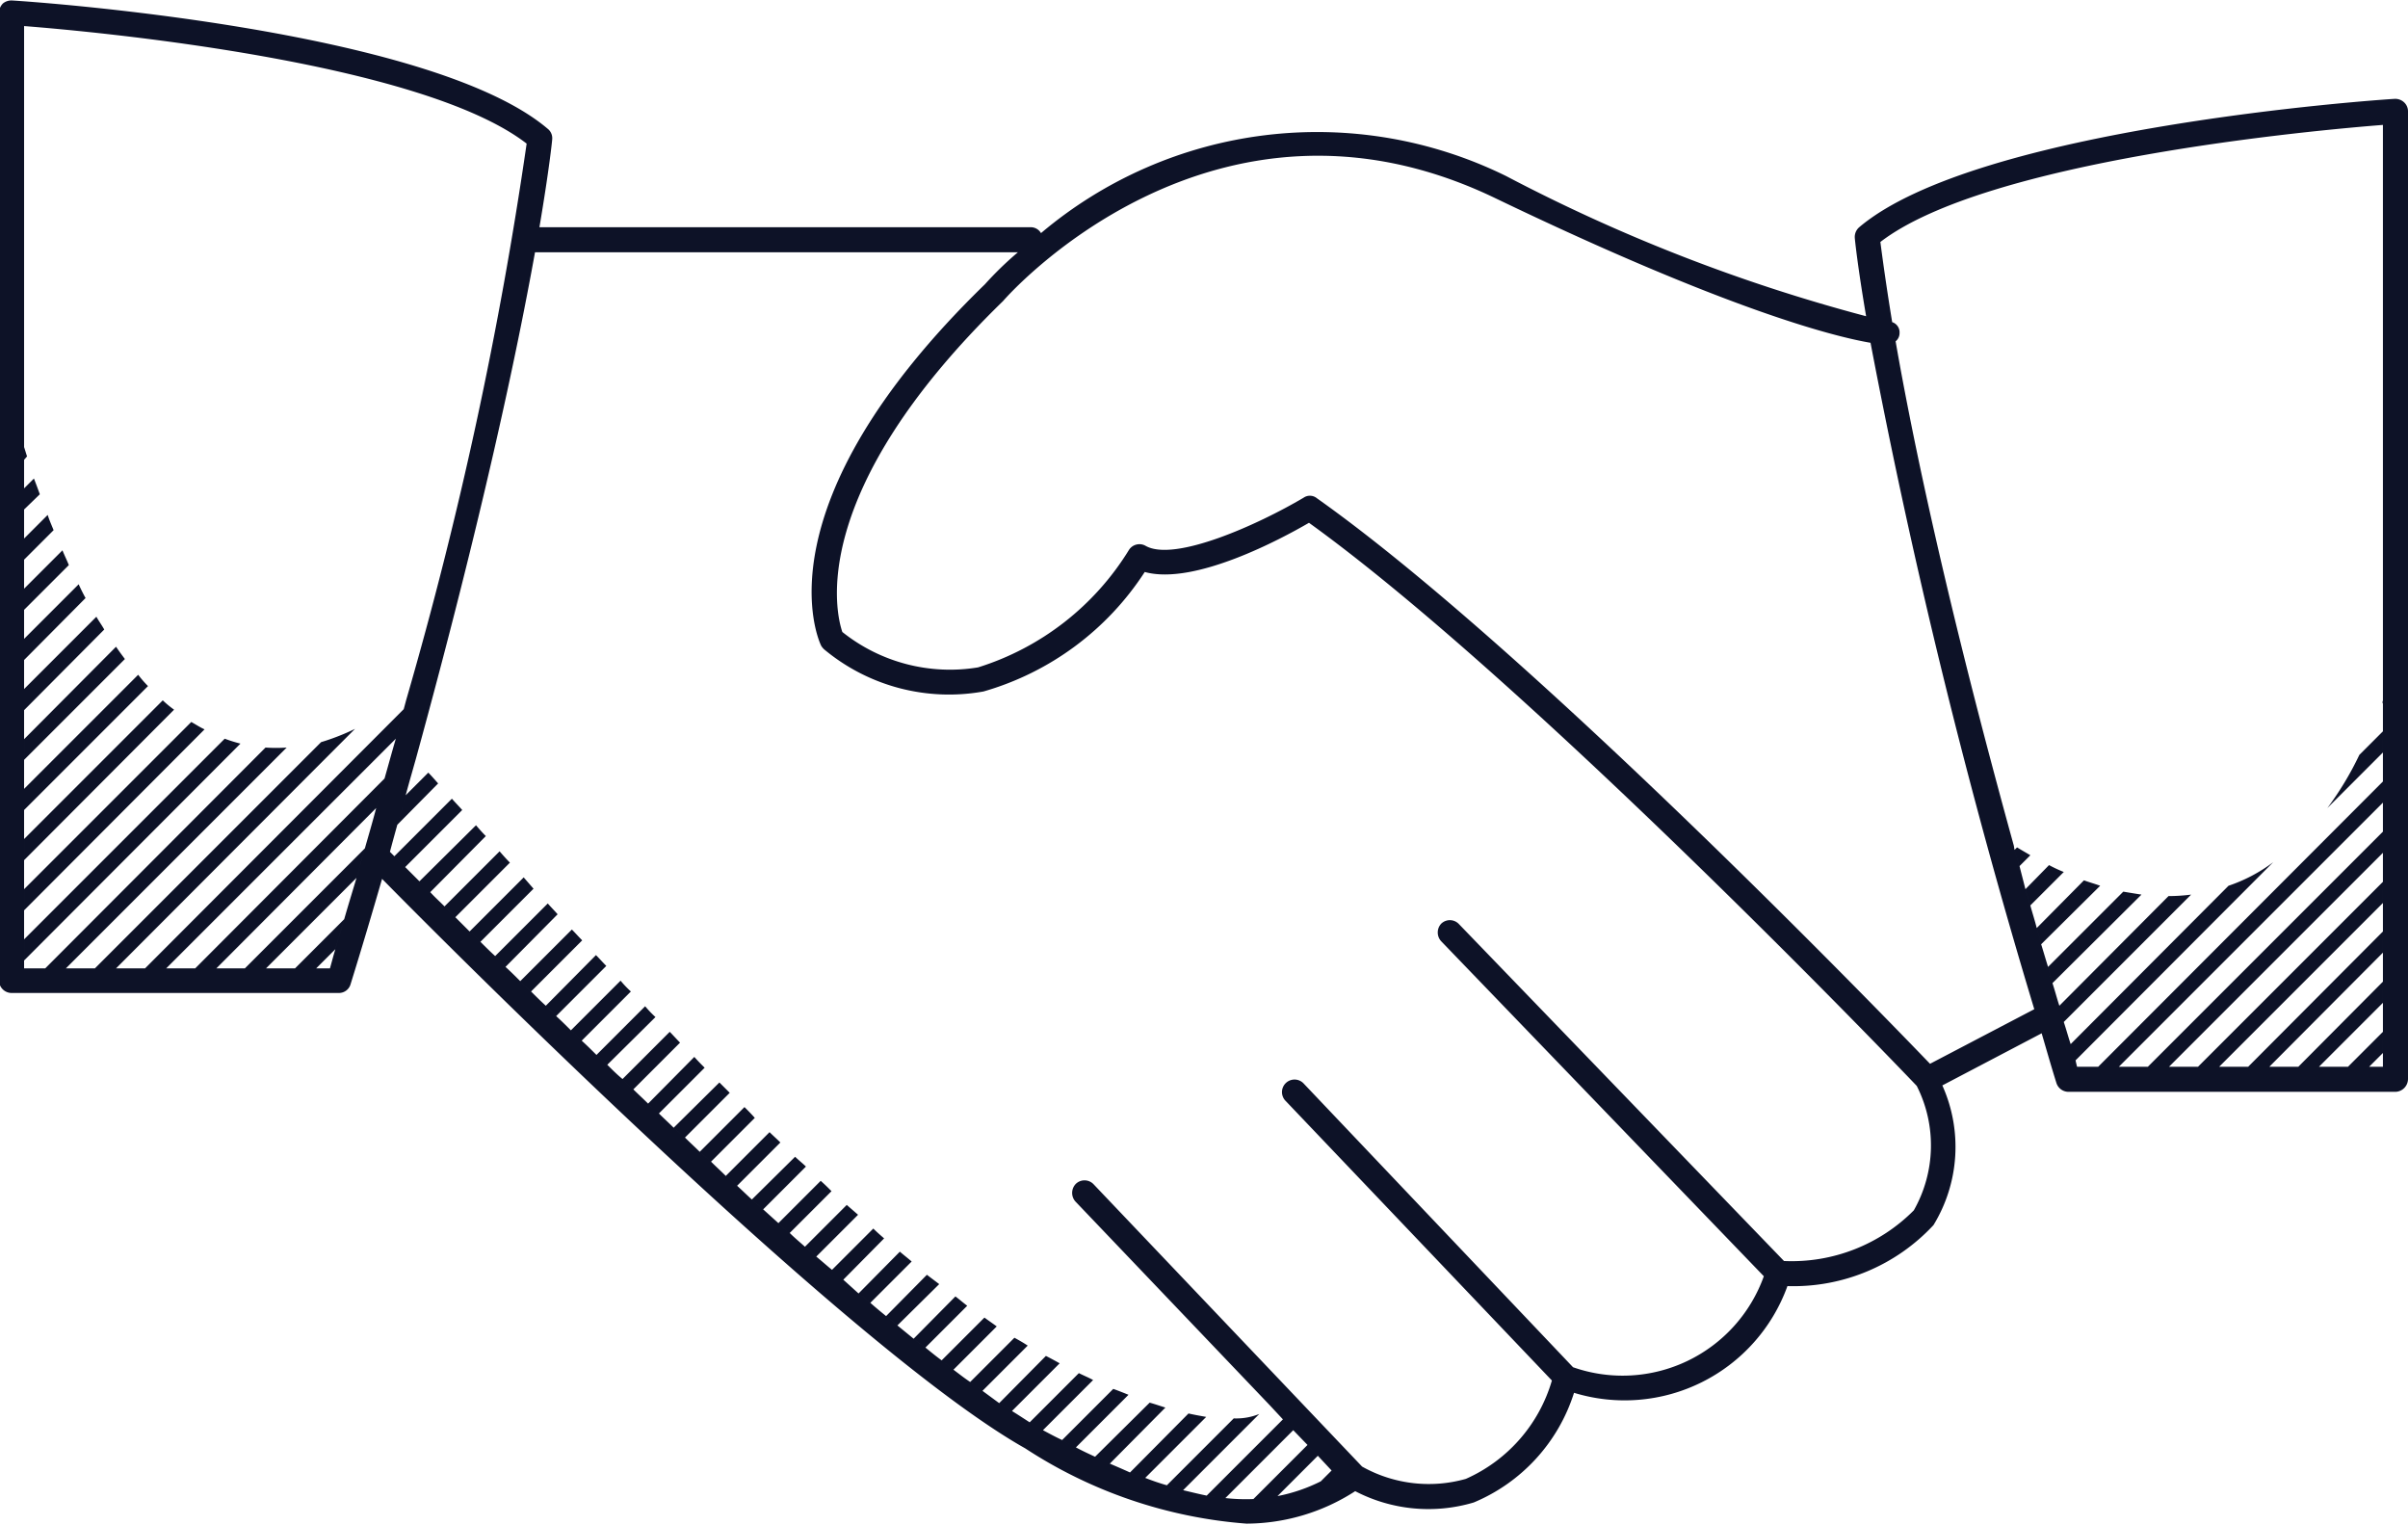 <svg xmlns="http://www.w3.org/2000/svg" width="48.97" height="31" viewBox="0 0 48.97 31">
  <defs>
    <style>
      .cls-1 {
        fill: #0d1227;
        fill-rule: evenodd;
      }
    </style>
  </defs>
  <path id="value-3.svg" class="cls-1" d="M1402.83,1471c0.1-.05.2-0.1,0.29-0.15l-0.07-.07Zm-0.27-.74-1.1,1.1a3.859,3.859,0,0,0,.49-0.06l0.82-.82Zm-0.5-.52-1.55,1.55c0.13,0.02.26,0.04,0.38,0.05l1.38-1.38Zm-2.03,1.44,1.55-1.55a1.245,1.245,0,0,1-.52.09l-1.36,1.36C1399.81,1471.12,1399.92,1471.15,1400.03,1471.18Zm-0.77-.25,1.24-1.24c-0.11-.02-0.23-0.04-0.36-0.07l-1.19,1.2C1399.06,1470.86,1399.16,1470.9,1399.26,1470.93Zm-0.72-.29,1.13-1.14c-0.1-.03-0.21-0.07-0.32-0.1l-1.11,1.1C1398.34,1470.55,1398.44,1470.6,1398.54,1470.64Zm-0.69-.33,1.07-1.07c-0.1-.04-0.2-0.08-0.31-0.12l-1.04,1.04C1397.66,1470.21,1397.76,1470.26,1397.85,1470.31Zm-0.78-.42a0.673,0.673,0,0,0,.11.07l1.02-1.02c-0.09-.05-0.19-0.09-0.29-0.14l-1,1A1.29,1.29,0,0,0,1397.07,1469.89Zm-0.52-.32,0.97-.97c-0.09-.05-0.18-0.1-0.28-0.15l-0.95.96C1396.38,1469.47,1396.46,1469.51,1396.55,1469.57Zm-0.6-.41,0.92-.92c-0.09-.06-0.18-0.11-0.27-0.16l-0.9.9C1395.78,1469.04,1395.86,1469.1,1395.95,1469.16Zm-0.59-.43,0.88-.88c-0.08-.06-0.17-0.12-0.25-0.18l-0.87.87C1395.2,1468.6,1395.28,1468.67,1395.36,1468.73Zm-0.57-.45,0.85-.85c-0.08-.06-0.16-0.13-0.24-0.19l-0.85.86C1394.63,1468.16,1394.7,1468.22,1394.79,1468.28Zm-0.57-.45,0.85-.84c-0.09-.07-0.16-0.12-0.25-0.19l-0.83.84C1394.07,1467.7,1394.14,1467.77,1394.22,1467.83Zm-0.55-.46,0.84-.84c-0.08-.07-0.16-0.13-0.24-0.2l-0.84.85C1393.51,1467.24,1393.59,1467.3,1393.67,1467.37Zm-0.55-.47,0.83-.84c-0.07-.06-0.15-0.13-0.22-0.2l-0.84.84A2.2,2.2,0,0,0,1393.12,1466.9Zm-0.55-.47,0.85-.85-0.23-.2-0.85.85Zm-0.54-.48,0.85-.85c-0.07-.07-0.14-0.14-0.22-0.21l-0.86.86C1391.88,1465.82,1391.95,1465.89,1392.03,1465.95Zm-0.54-.48,0.87-.87c-0.07-.07-0.15-0.13-0.22-0.2l-0.88.87Zm-0.53-.48,0.88-.88c-0.07-.07-0.15-0.14-0.22-0.21l-0.89.89C1390.81,1464.85,1390.88,1464.92,1390.96,1464.99Zm-0.53-.49,0.89-.89c-0.07-.08-0.14-0.15-0.21-0.22l-0.91.91C1390.28,1464.37,1390.35,1464.44,1390.43,1464.5Zm-0.53-.49,0.91-.91-0.21-.21-0.93.92C1389.75,1463.88,1389.82,1463.95,1389.9,1464.01Zm-0.53-.49,0.93-.93c-0.07-.07-0.14-0.14-0.21-0.22l-0.94.95C1389.22,1463.39,1389.3,1463.45,1389.37,1463.52Zm-0.52-.49,0.95-.95c-0.07-.07-0.14-0.15-0.21-0.22l-0.96.96C1388.7,1462.89,1388.77,1462.96,1388.85,1463.03Zm-0.53-.5,0.98-.97a2.183,2.183,0,0,1-.21-0.22l-0.99.99C1388.18,1462.39,1388.25,1462.47,1388.32,1462.53Zm-0.52-.49,1-1a2.183,2.183,0,0,1-.21-0.22l-1.01,1.01C1387.66,1461.9,1387.73,1461.97,1387.8,1462.04Zm-0.52-.5,1.02-1.02c-0.07-.07-0.14-0.15-0.21-0.22l-1.02,1.03Zm-0.51-.5,1.04-1.04c-0.08-.08-0.14-0.15-0.21-0.22l-1.05,1.05C1386.62,1460.9,1386.69,1460.97,1386.77,1461.04Zm-0.52-.5,1.06-1.07c-0.06-.07-0.14-0.15-0.2-0.22l-1.07,1.07C1386.11,1460.39,1386.18,1460.46,1386.25,1460.54Zm-0.51-.51,1.08-1.08-0.2-.23-1.1,1.1C1385.59,1459.89,1385.67,1459.96,1385.74,1460.03Zm-0.51-.5,1.11-1.11c-0.08-.08-0.14-0.15-0.21-0.23l-1.12,1.12Zm-0.51-.51,1.13-1.14c-0.07-.07-0.14-0.15-0.2-0.22l-1.15,1.14A2.282,2.282,0,0,0,1384.72,1459.02Zm-0.51-.51,1.16-1.16c-0.07-.08-0.14-0.15-0.21-0.23l-1.17,1.17C1384.05,1458.36,1384.12,1458.42,1384.21,1458.51Zm-0.16-.86,0.83-.84c-0.07-.08-0.14-0.16-0.2-0.22l-0.46.46C1384.17,1457.24,1384.11,1457.45,1384.05,1457.65Zm40.1,4.92,0.28-.28v-0.43l-0.71.71h0.43Zm-1.02,0,1.3-1.3v-0.43l-1.72,1.73h0.42Zm-1.44,0h0.43l2.31-2.32v-0.43Zm-1.02,0h0.43l3.33-3.33v-0.43Zm-1.02,0h0.43l4.35-4.35v-0.43Zm-1.01,0h0.42l5.37-5.37v-0.43Zm5.79-6.82-0.48.48a6.427,6.427,0,0,1-.65,1.08l1.13-1.13v-0.43Zm-6.35,6.36c0.03,0.11.06,0.22,0.1,0.33l4.02-4.03a3.2,3.2,0,0,1-.91.48Zm-0.23-.78,0.09,0.33,2.59-2.59a3.671,3.671,0,0,1-.46.03Zm6.58-6.17v-0.04a0.637,0.637,0,0,1-.02.07Zm-6.81,5.38,0.09,0.33,1.81-1.8c-0.13-.02-0.25-0.04-0.37-0.06Zm-0.14-.46,1.2-1.19c-0.11-.04-0.22-0.07-0.33-0.11l-0.96.97Zm-0.22-.79,0.68-.68a2.751,2.751,0,0,1-.3-0.14l-0.48.49C1417.19,1459.06,1417.23,1459.18,1417.26,1459.29Zm-0.22-.8,0.22-.22c-0.1-.06-0.19-0.11-0.27-0.16l-0.05.05C1416.97,1458.27,1417,1458.38,1417.04,1458.49Zm-34.64,2.08,0.39-.39c0.06-.21.12-0.41,0.18-0.61l-1,1h0.43Zm-1.02,0,1.84-1.84c0.06-.2.11-0.4,0.17-0.6l-2.44,2.44h0.43Zm2.41-3.86-3.85,3.86h0.43l3.25-3.26C1383.68,1457.11,1383.74,1456.9,1383.79,1456.71Zm0.39-1.41-5.26,5.27h0.43l4.67-4.67C1384.07,1455.7,1384.13,1455.5,1384.18,1455.3Zm-1.68.67-4.6,4.6h0.43l4.86-4.87A4.66,4.66,0,0,1,1382.5,1455.97Zm-1.13.11-4.48,4.49h0.42l4.49-4.49A3.084,3.084,0,0,1,1381.37,1456.08Zm-0.83-.18-4.08,4.08v0.43l4.4-4.41A2.992,2.992,0,0,1,1380.54,1455.9Zm-0.68-.34-3.4,3.4v0.43l3.67-3.68C1380.04,1455.67,1379.95,1455.61,1379.86,1455.56Zm-0.58-.44-2.82,2.82v0.43l3.05-3.06A2.11,2.11,0,0,1,1379.28,1455.12Zm-0.5-.52-2.32,2.32v0.43l2.52-2.52A2.2,2.2,0,0,1,1378.78,1454.6Zm-0.45-.57-1.87,1.88v0.42l2.05-2.05C1378.45,1454.2,1378.39,1454.12,1378.33,1454.03Zm-0.4-.61-1.47,1.47v0.43l1.63-1.64C1378.04,1453.59,1377.98,1453.51,1377.93,1453.42Zm-0.36-.66-1.11,1.11v0.43l1.25-1.26C1377.66,1452.95,1377.61,1452.85,1377.57,1452.76Zm-0.33-.69-0.78.78v0.43l0.91-.91C1377.33,1452.27,1377.28,1452.17,1377.24,1452.07Zm-0.3-.72-0.48.48v0.43l0.6-.6C1377.02,1451.56,1376.97,1451.45,1376.94,1451.35Zm-0.28-.74-0.2.2v0.43l0.32-.31C1376.74,1450.82,1376.7,1450.71,1376.66,1450.61Zm-0.2-.38,0.06-.07c-0.02-.06-0.04-0.13-0.06-0.19v0.26Zm48.21-7.34c-0.35.02-8.49,0.58-10.89,2.61a0.262,0.262,0,0,0-.09.22c0,0.01.05,0.53,0.23,1.59a34.912,34.912,0,0,1-7.32-2.85,8.7,8.7,0,0,0-9.46,1.16,0.24,0.24,0,0,0-.2-0.12h-10c0.2-1.18.26-1.77,0.26-1.79a0.243,0.243,0,0,0-.09-0.21c-2.4-2.04-10.54-2.59-10.89-2.61a0.27,0.27,0,0,0-.19.06,0.273,0.273,0,0,0-.08.19v19.68a0.256,0.256,0,0,0,.26.25h6.65a0.246,0.246,0,0,0,.24-0.18c0.23-.74.44-1.45,0.64-2.14,1.63,1.66,9.63,9.64,13.08,11.58a9.536,9.536,0,0,0,4.5,1.53,4.1,4.1,0,0,0,2.21-.66,3.227,3.227,0,0,0,2.41.23,3.59,3.59,0,0,0,2.04-2.23,3.521,3.521,0,0,0,4.34-2.17,3.887,3.887,0,0,0,2.97-1.24,3.049,3.049,0,0,0,.18-2.84l2.02-1.06c0.1,0.34.19,0.66,0.3,1.01a0.258,0.258,0,0,0,.24.18h6.66a0.263,0.263,0,0,0,.25-0.26v-19.68a0.25,0.25,0,0,0-.08-0.18A0.264,0.264,0,0,0,1424.67,1442.89Zm-0.24.53v19.15h-6.22c-0.01-.04-0.02-0.08-0.03-0.13-0.04-.11-0.07-0.22-0.1-0.33-0.05-.15-0.09-0.3-0.14-0.45l-0.09-.33c-0.05-.15-0.09-0.31-0.14-0.46l-0.09-.33c-0.05-.16-0.09-0.3-0.14-0.46l-0.09-.33c-0.04-.16-0.09-0.31-0.13-0.46-0.03-.11-0.07-0.23-0.1-0.33-0.04-.16-0.08-0.31-0.12-0.47-0.04-.11-0.07-0.22-0.1-0.33-0.01-.03-0.01-0.07-0.02-0.1-1.36-4.92-2.06-8.28-2.4-10.24a0.214,0.214,0,0,0,.08-0.17,0.217,0.217,0,0,0-.15-0.22c-0.14-.86-0.21-1.4-0.24-1.63C1416.37,1444.14,1423.01,1443.53,1424.43,1443.42Zm-47.97-2.01c1.42,0.11,8.06.72,10.22,2.39a83.686,83.686,0,0,1-2.44,11.28c-0.02.07-.04,0.15-0.06,0.22-0.05.2-.11,0.4-0.16,0.6-0.08.27-.15,0.53-0.23,0.81-0.05.19-.11,0.4-0.17,0.6-0.07.27-.15,0.54-0.23,0.82-0.06.2-.11,0.4-0.17,0.6-0.08.27-.17,0.56-0.25,0.84-0.06.2-.12,0.4-0.18,0.61-0.04.13-.07,0.25-0.11,0.39h-6.22v-19.16Zm38.43,24.08a3.5,3.5,0,0,1-2.64,1.03l-6.61-6.85a0.253,0.253,0,0,0-.36-0.01,0.263,0.263,0,0,0,0,.36l6.56,6.81a3.051,3.051,0,0,1-3.88,1.85l-5.47-5.76a0.255,0.255,0,1,0-.37.35l5.41,5.68a3.152,3.152,0,0,1-1.75,2,2.772,2.772,0,0,1-2.11-.25l-5.46-5.74a0.254,0.254,0,0,0-.36-0.01,0.263,0.263,0,0,0-.01.36l3.95,4.14,0.27,0.29,0.21,0.22,0.29,0.3,0.21,0.22,0.28,0.3,0.07,0.07c-0.09.05-.19,0.1-0.29,0.15a3.379,3.379,0,0,1-.88.3,3.859,3.859,0,0,1-.49.06,3.706,3.706,0,0,1-.57-0.02c-0.12-.01-0.25-0.03-0.38-0.05-0.15-.03-0.31-0.07-0.48-0.11-0.11-.03-0.22-0.06-0.33-0.1a4.587,4.587,0,0,1-.44-0.15c-0.1-.03-0.2-0.07-0.31-0.11-0.13-.06-0.27-0.12-0.41-0.18-0.1-.04-0.2-0.09-0.3-0.14-0.13-.06-0.26-0.12-0.39-0.19-0.09-.05-0.19-0.1-0.28-0.15-0.13-.06-0.26-0.13-0.39-0.2a0.673,0.673,0,0,1-.11-0.07,1.29,1.29,0,0,1-.16-0.09c-0.11-.07-0.23-0.15-0.36-0.23-0.09-.06-0.17-0.1-0.26-0.16l-0.34-.25c-0.09-.06-0.17-0.12-0.25-0.18-0.12-.08-0.22-0.16-0.34-0.25-0.08-.06-0.16-0.13-0.24-0.19-0.11-.08-0.22-0.17-0.33-0.26-0.09-.06-0.16-0.12-0.24-0.18l-0.33-.27c-0.08-.06-0.15-0.13-0.23-0.19-0.11-.09-0.22-0.18-0.32-0.27-0.08-.07-0.16-0.13-0.24-0.19l-0.31-.28a2.2,2.2,0,0,1-.23-0.2c-0.11-.09-0.21-0.18-0.32-0.27l-0.23-.2c-0.1-.09-0.21-0.18-0.31-0.28-0.08-.06-0.15-0.13-0.23-0.2l-0.31-.28-0.23-.2c-0.1-.09-0.2-0.19-0.3-0.28-0.08-.07-0.15-0.14-0.23-0.2-0.1-.1-0.2-0.19-0.3-0.29-0.08-.06-0.15-0.13-0.23-0.2-0.1-.1-0.2-0.19-0.3-0.29-0.08-.06-0.15-0.13-0.23-0.2-0.1-.1-0.2-0.19-0.3-0.29-0.07-.07-0.15-0.13-0.22-0.2-0.1-.1-0.2-0.19-0.3-0.29-0.08-.07-0.15-0.14-0.22-0.21-0.11-.09-0.21-0.19-0.31-0.29-0.07-.06-0.14-0.14-0.22-0.2-0.1-.1-0.2-0.2-0.3-0.29-0.07-.07-0.14-0.14-0.22-0.21-0.1-.1-0.2-0.2-0.3-0.29l-0.21-.21c-0.11-.1-0.2-0.19-0.3-0.29-0.08-.07-0.15-0.14-0.22-0.21-0.1-.1-0.2-0.2-0.3-0.29-0.07-.08-0.14-0.15-0.21-0.22-0.11-.1-0.2-0.19-0.3-0.29-0.07-.07-0.15-0.14-0.22-0.21l-0.29-.29-0.22-.22c-0.1-.1-0.21-0.2-0.29-0.29a2.282,2.282,0,0,1-.22-0.22l-0.29-.29c-0.09-.09-0.16-0.15-0.22-0.22l-0.09-.09c0.05-.19.1-0.37,0.15-0.55,0.06-.2.12-0.41,0.17-0.6,0.07-.26.14-0.5,0.21-0.75,1.35-4.91,2.06-8.29,2.42-10.29h9.82a6.858,6.858,0,0,0-.67.65c-4.63,4.5-3.39,7.23-3.33,7.35a0.324,0.324,0,0,0,.08.09,3.968,3.968,0,0,0,3.22.84,5.821,5.821,0,0,0,3.28-2.43c1.01,0.28,2.79-.68,3.34-1,4.4,3.17,11.78,10.84,12.36,11.45A2.677,2.677,0,0,1,1414.89,1465.49Zm0.33-2.98c-1.03-1.07-8.2-8.48-12.47-11.5a0.225,0.225,0,0,0-.27-0.01c-0.93.55-2.62,1.31-3.21,0.98a0.253,0.253,0,0,0-.34.08,5.537,5.537,0,0,1-3.07,2.39,3.507,3.507,0,0,1-2.76-.72c-0.13-.38-0.74-2.83,3.27-6.73,0.04-.05,4.24-4.87,10.01-2.09,4.7,2.26,6.87,2.81,7.63,2.94a132.29,132.29,0,0,0,3.33,13.55Z" transform="translate(-1375.97 -1440.88)"/>
</svg>
